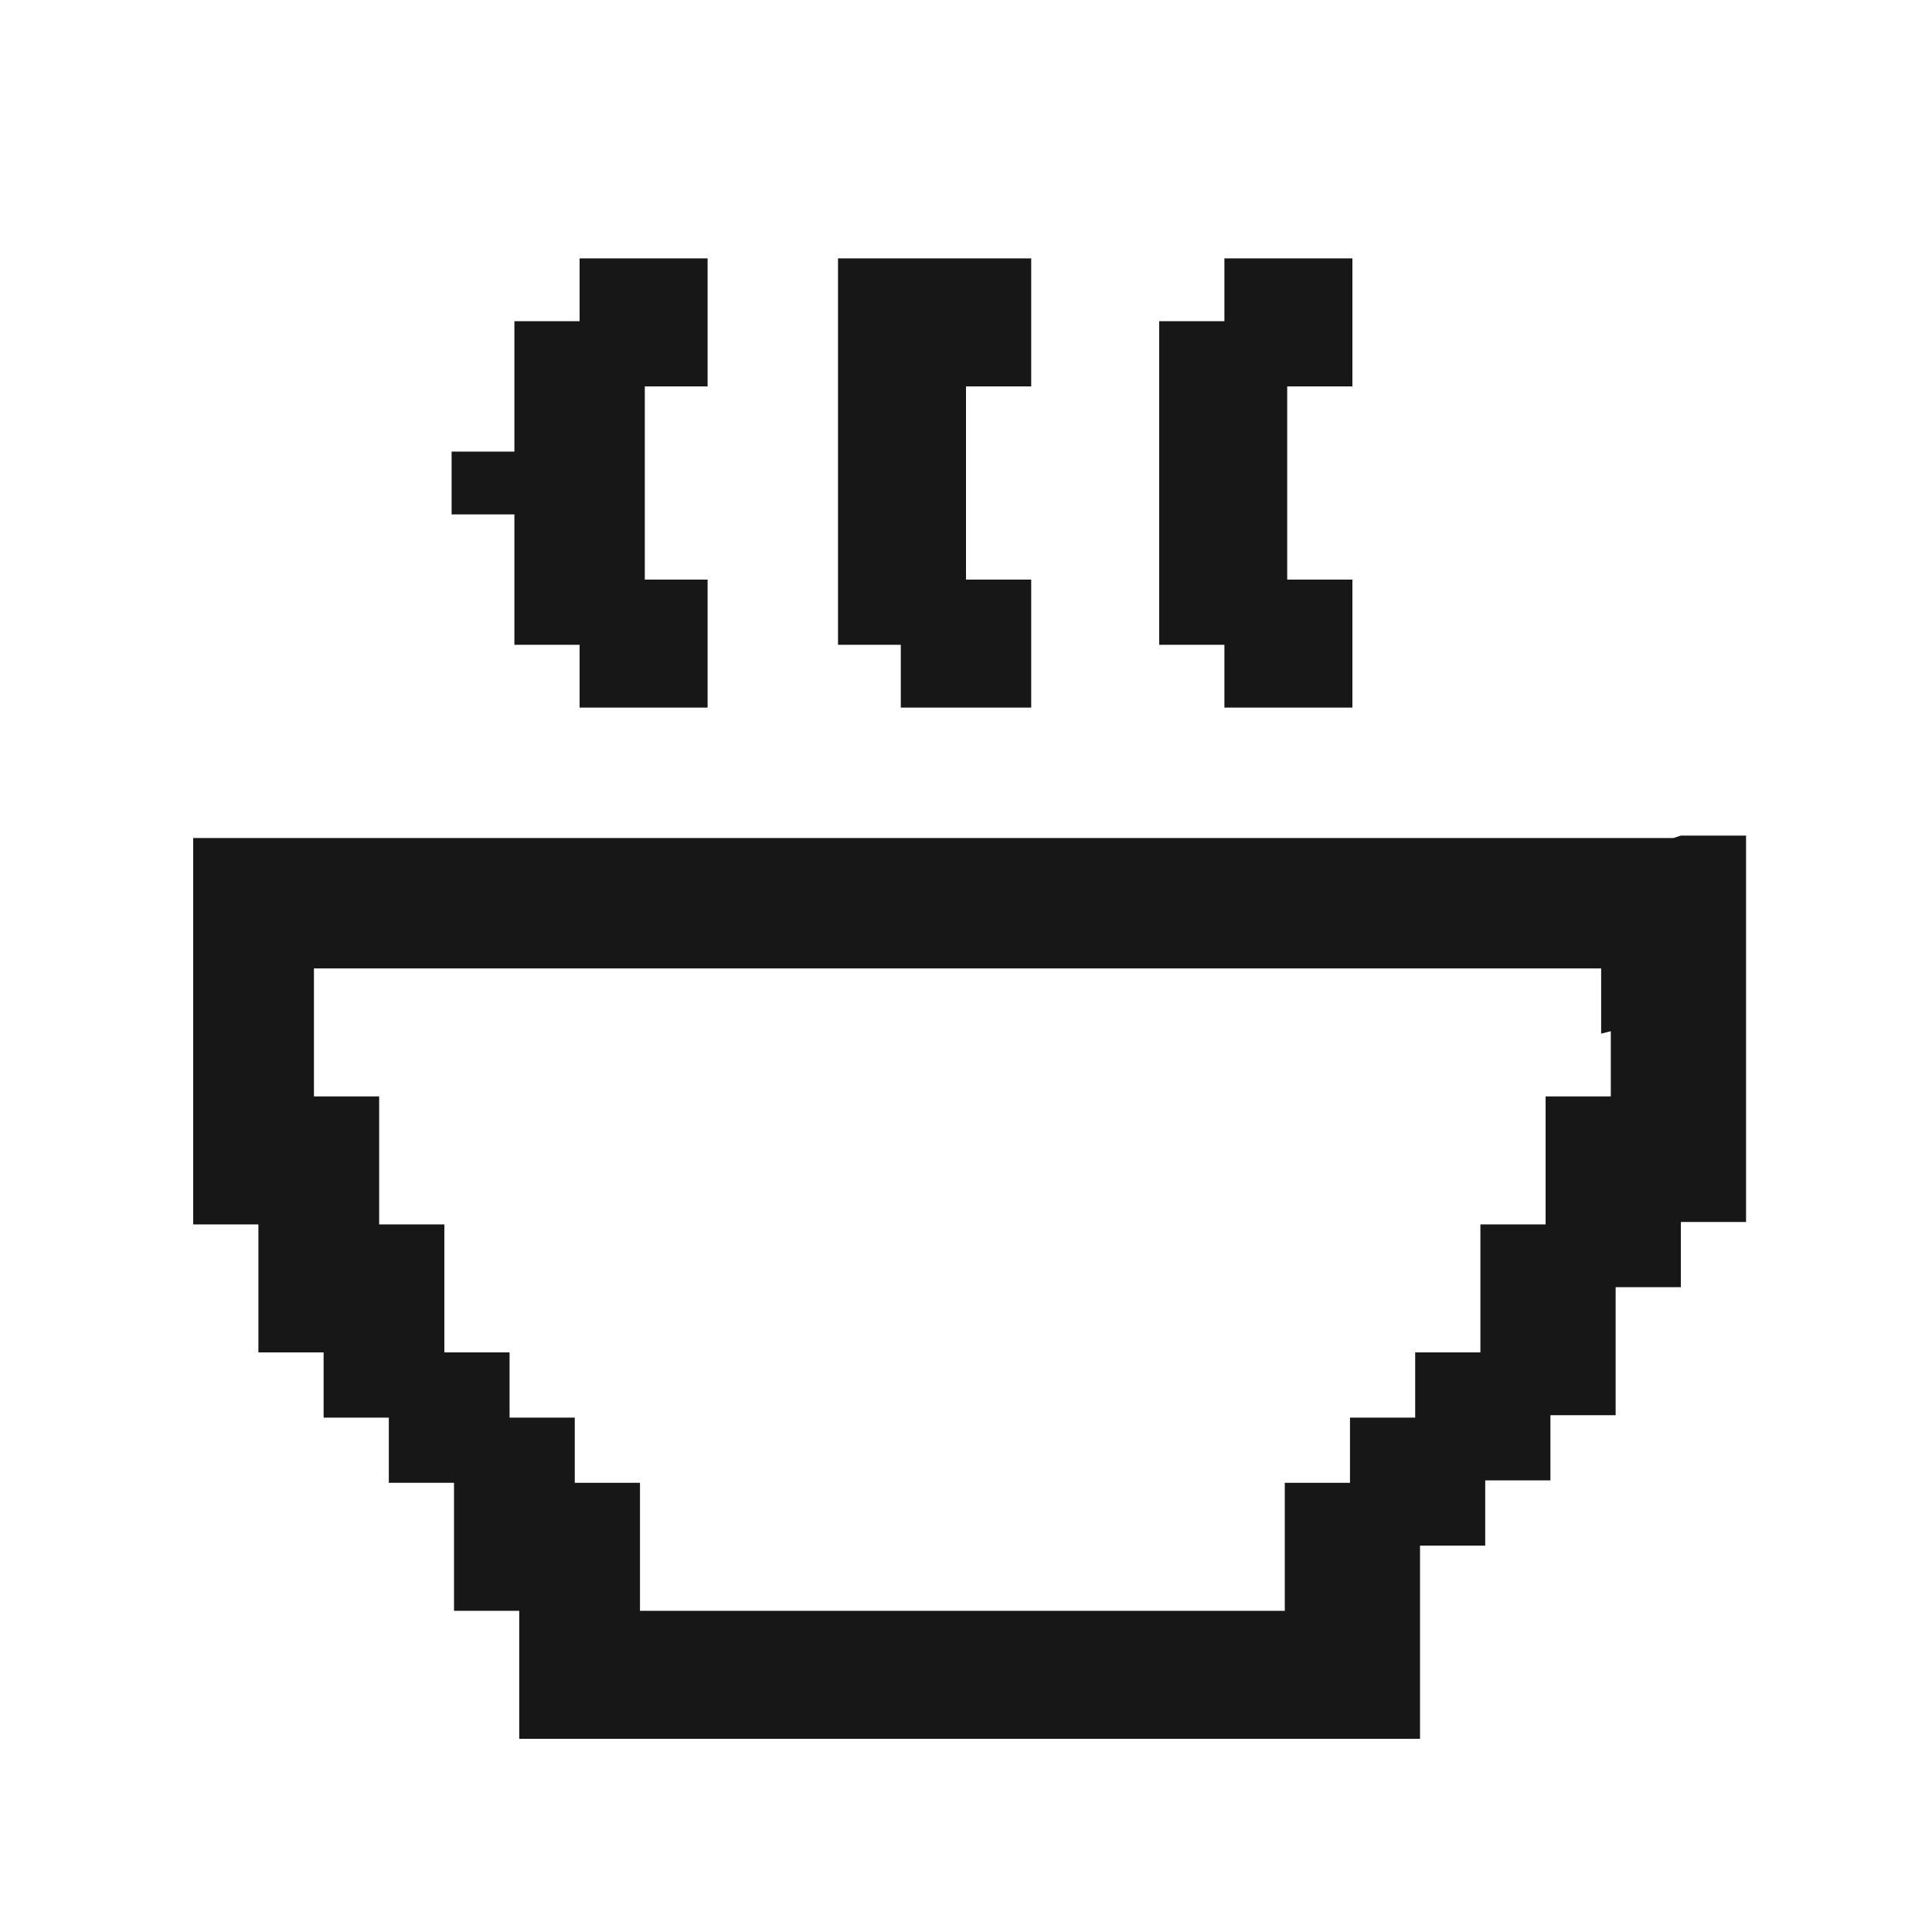 <?xml version="1.0" encoding="UTF-8"?>
<svg id="_レイヤー_1" data-name="レイヤー_1" xmlns="http://www.w3.org/2000/svg" version="1.1" viewBox="0 0 80 80">
  <!-- Generator: Adobe Illustrator 29.1.0, SVG Export Plug-In . SVG Version: 2.1.0 Build 142)  -->
  <defs>
    <style>
      .st0 {
        fill: #171717;
      }
    </style>
  </defs>
  <path class="st0" d="M69.3,34.7H8v16h2.7v5.3h2.7v2.7h2.7v2.7h2.7v5.3h2.7v5.3h37.3v-8h2.7v-2.7h2.7v-2.7h2.7v-5.3h2.7v-2.7h2.7v-16h-2.7ZM66.7,42.7v2.7h-2.7v5.3h-2.7v5.3h-2.7v2.7h-2.7v2.7h-2.7v5.3h-26.7v-5.3h-2.7v-2.7h-2.7v-2.7h-2.7v-5.3h-2.7v-5.3h-2.7v-5.3h53.3v2.7Z"/>
  <polygon class="st0" points="50.7 29.3 53.3 29.3 56 29.3 56 26.7 56 24 53.3 24 53.3 21.3 53.3 18.7 53.3 16 56 16 56 13.3 56 10.7 53.3 10.7 50.7 10.7 50.7 13.3 48 13.3 48 16 48 18.7 48 21.3 48 24 48 26.7 50.7 26.7 50.7 29.3"/>
  <polygon class="st0" points="37.3 29.3 40 29.3 42.7 29.3 42.7 26.7 42.7 24 40 24 40 21.3 40 18.7 40 16 42.7 16 42.7 13.3 42.7 10.7 40 10.7 37.3 10.7 34.7 10.7 34.7 13.3 34.7 16 34.7 18.7 34.7 21.3 34.7 24 34.7 26.7 37.3 26.7 37.3 29.3"/>
  <polygon class="st0" points="21.3 24 21.3 26.7 24 26.7 24 29.3 26.7 29.3 29.3 29.3 29.3 26.7 29.3 24 26.7 24 26.7 21.3 26.7 18.7 26.7 16 29.3 16 29.3 13.3 29.3 10.7 26.7 10.7 24 10.7 24 13.3 21.3 13.3 21.3 16 21.3 18.7 18.7 18.7 18.7 21.3 21.3 21.3 21.3 24"/>
</svg>